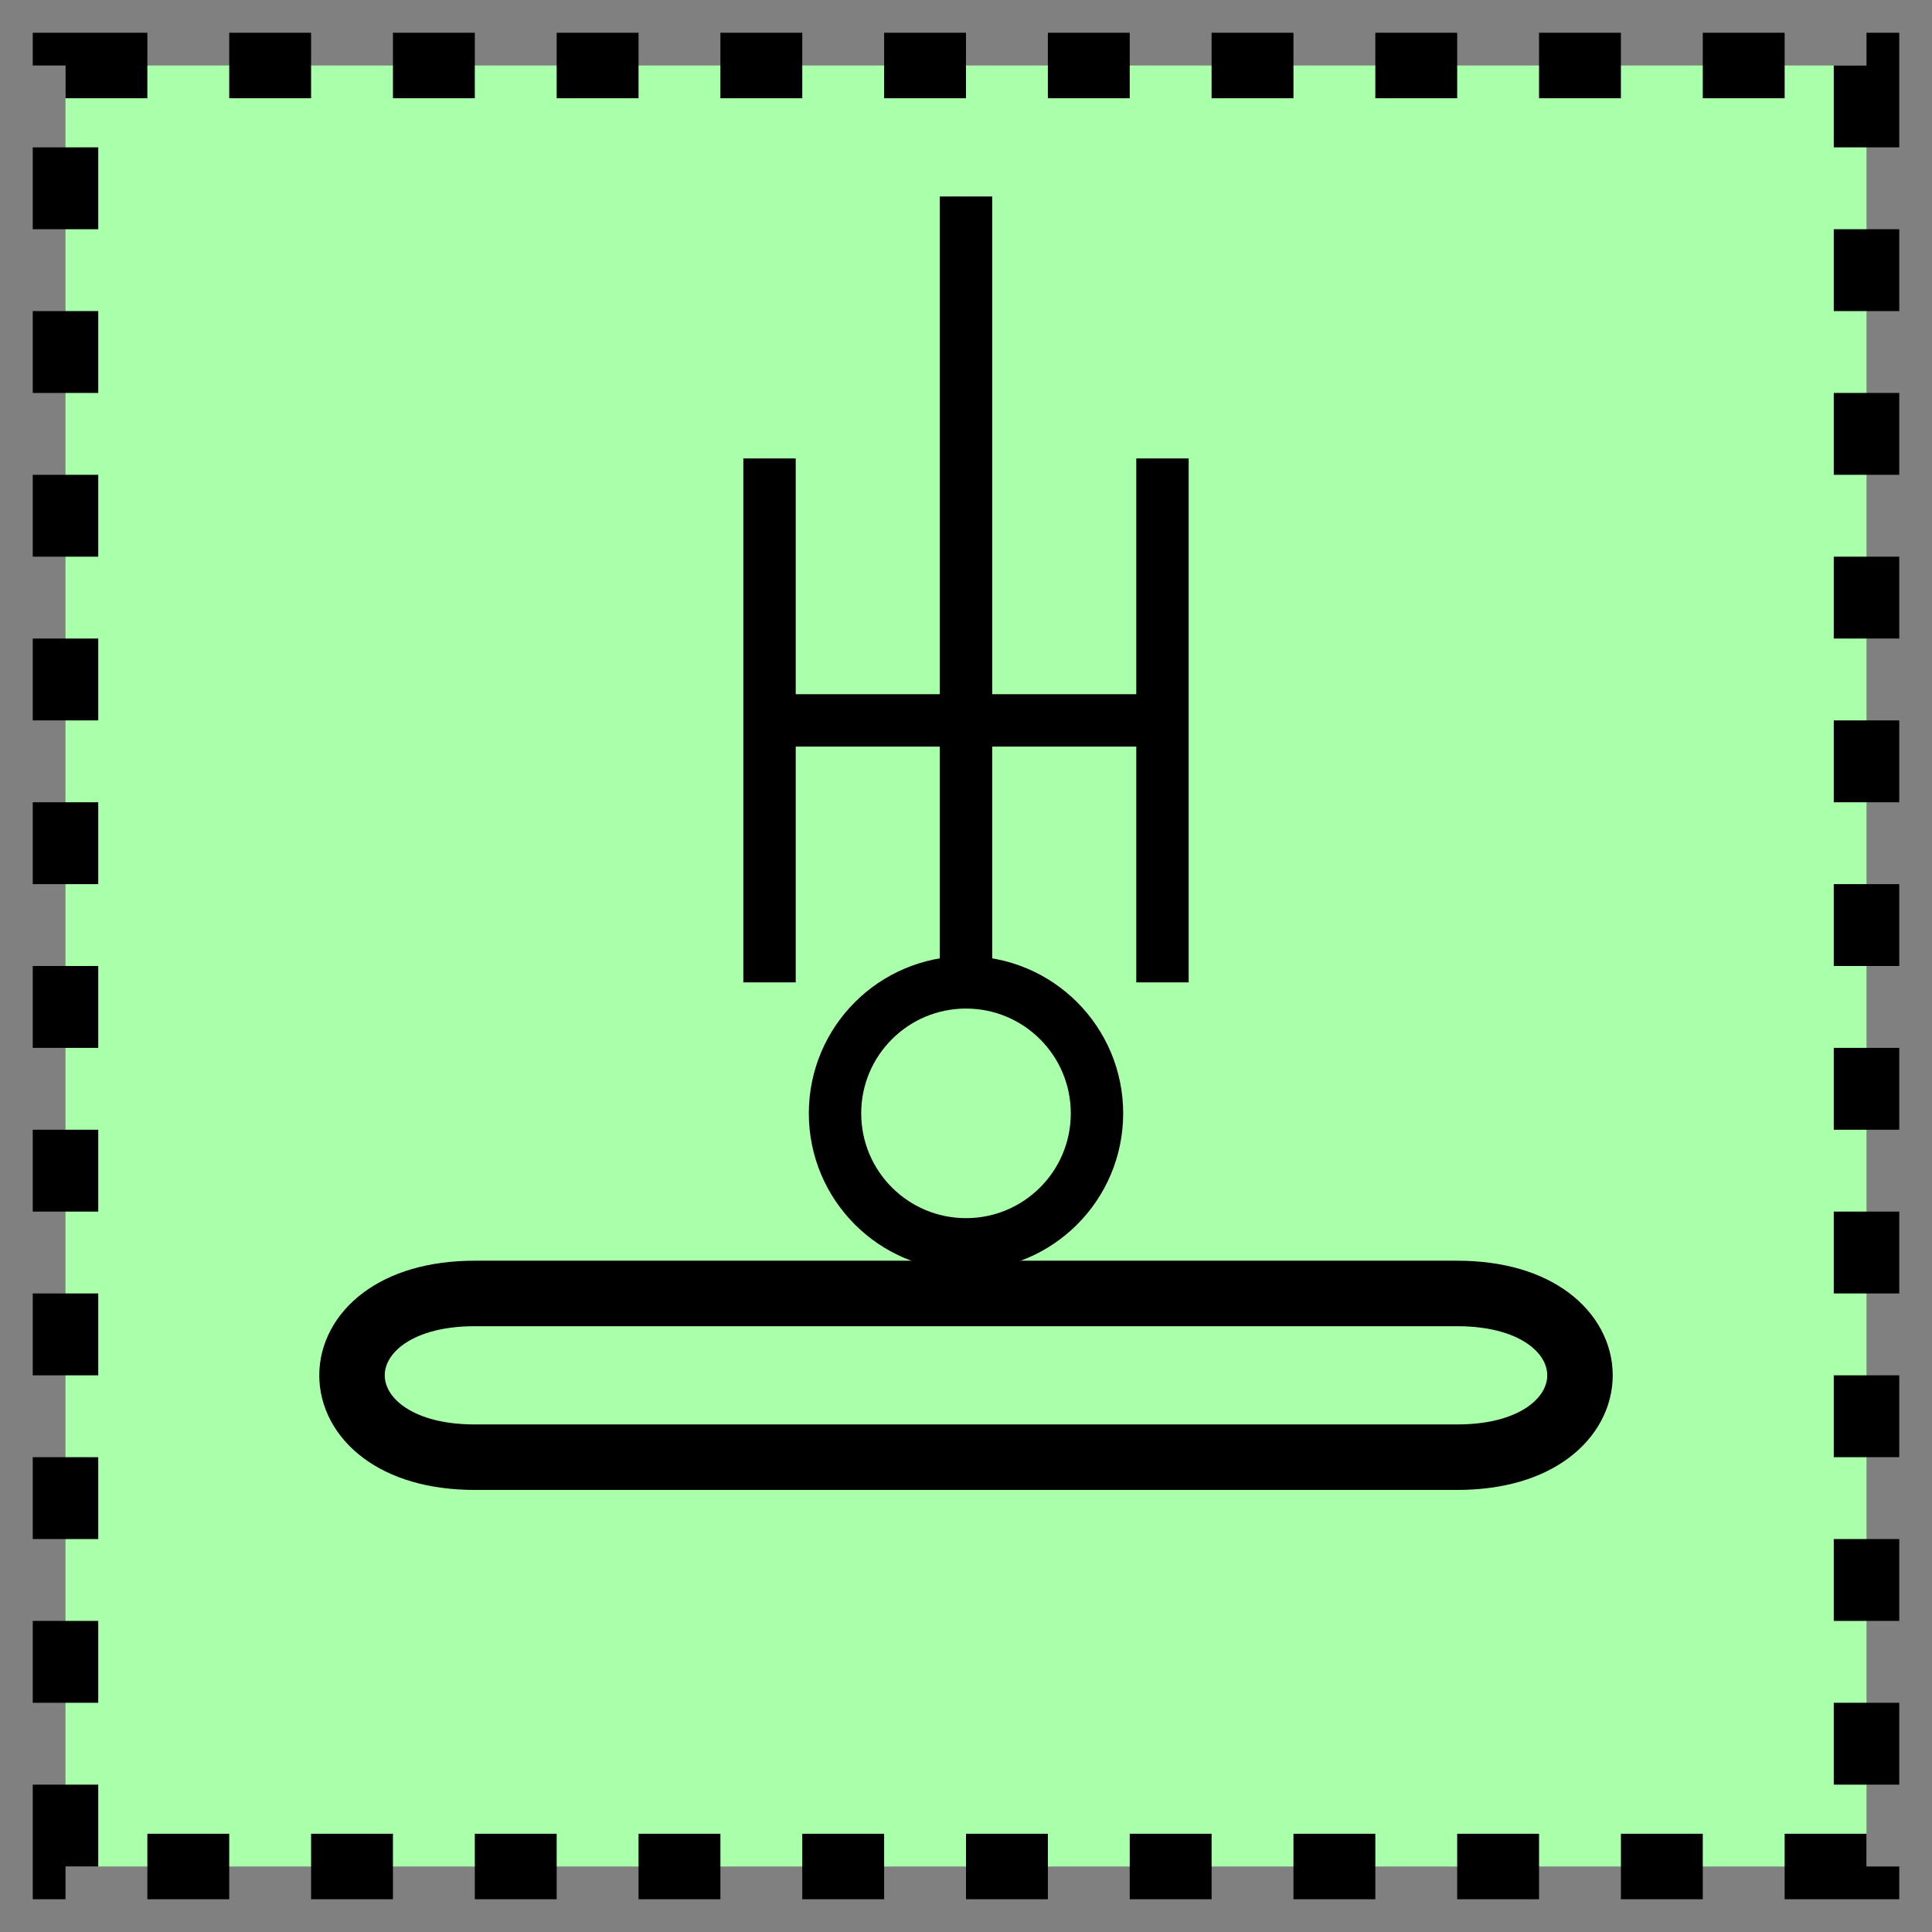 <svg xmlns="http://www.w3.org/2000/svg" version="1.2" baseProfile="tiny" width="302.08" height="302.08" viewBox="41 41 118 118"><rect x="41" y="41" width="118" height="118" fill="#808080" stroke="none"/><path d="M45,45 l110,0 0,110 -110,0 z" stroke-width="4" stroke="black" stroke-dasharray="5,5" fill="rgb(170,255,170)" fill-opacity="1" ></path><g transform="translate(0,-15)" ><g transform="translate(20,20)" ><g transform="scale(0.8)" ><circle cx="100" cy="130" r="10" stroke-width="4" stroke="black" fill="none" ></circle><path d="m 115,80 0,40 m -30,-40 0,40 m 15,-60 0,60" stroke-width="4" stroke="black" fill="none" ></path><path d="m 85,100 30,0" stroke-width="4" stroke="black" fill="none" ></path></g></g></g><path d="M 70,120 l 60,0 c10,0 10,10 0,10 l -60,0 c-10,0 -10,-10 0,-10" stroke-width="4" stroke="black" fill="none" ></path></svg>